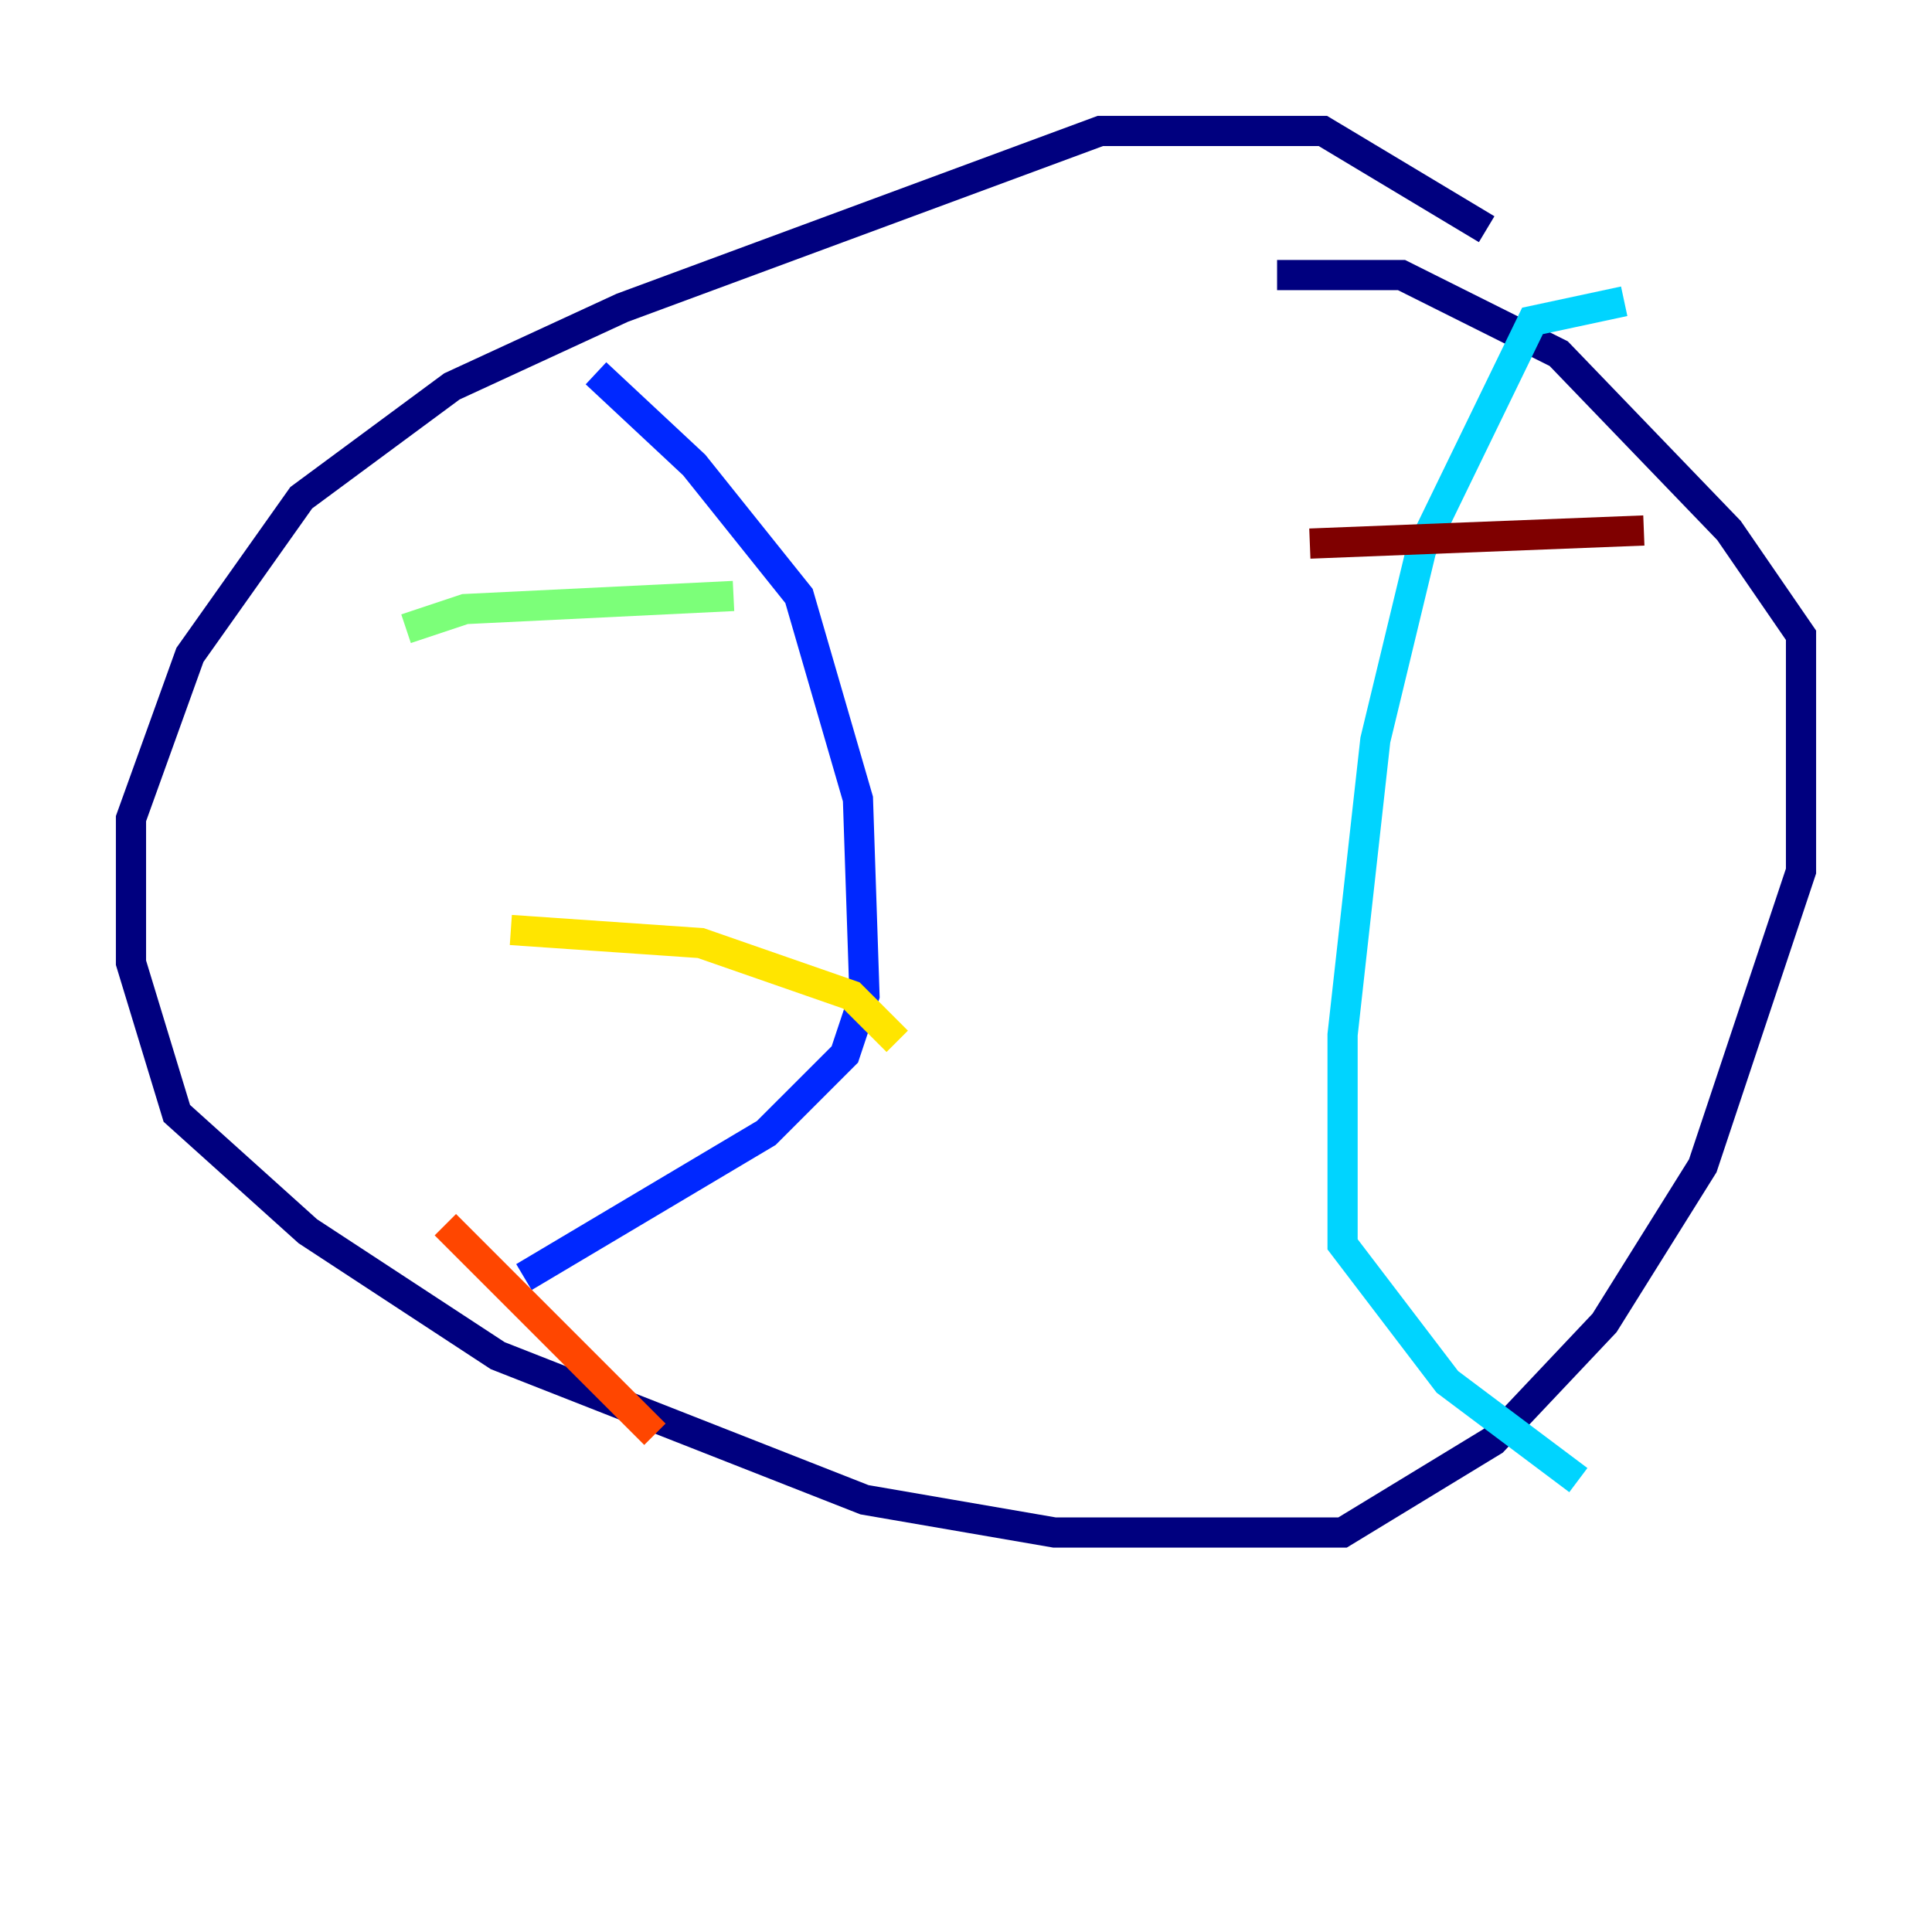 <?xml version="1.0" encoding="utf-8" ?>
<svg baseProfile="tiny" height="128" version="1.2" viewBox="0,0,128,128" width="128" xmlns="http://www.w3.org/2000/svg" xmlns:ev="http://www.w3.org/2001/xml-events" xmlns:xlink="http://www.w3.org/1999/xlink"><defs /><polyline fill="none" points="98.495,15.186 87.647,8.678 72.895,8.678 41.22,20.393 29.939,25.6 19.959,32.976 12.583,43.39 8.678,54.237 8.678,63.783 11.715,73.763 20.393,81.573 32.976,89.817 57.275,99.363 69.858,101.532 88.949,101.532 98.929,95.458 106.305,87.647 112.814,77.234 119.322,57.709 119.322,42.088 114.549,35.146 103.268,23.43 92.854,18.224 84.61,18.224" stroke="#00007f" stroke-width="2" /><polyline fill="none" points="39.485,24.732 45.993,30.807 52.936,39.485 56.841,52.936 57.275,65.953 55.973,69.858 50.766,75.064 34.712,84.61" stroke="#0028ff" stroke-width="2" /><polyline fill="none" points="107.607,19.959 101.532,21.261 94.156,36.447 91.119,49.031 88.949,68.556 88.949,82.441 95.891,91.552 104.57,98.061" stroke="#00d4ff" stroke-width="2" /><polyline fill="none" points="26.902,41.654 30.807,40.352 48.597,39.485" stroke="#7cff79" stroke-width="2" /><polyline fill="none" points="33.844,61.614 46.427,62.481 56.407,65.953 59.444,68.99" stroke="#ffe500" stroke-width="2" /><polyline fill="none" points="29.505,81.139 43.39,95.024" stroke="#ff4600" stroke-width="2" /><polyline fill="none" points="86.78,36.014 108.909,35.146" stroke="#7f0000" stroke-width="2" /></svg>